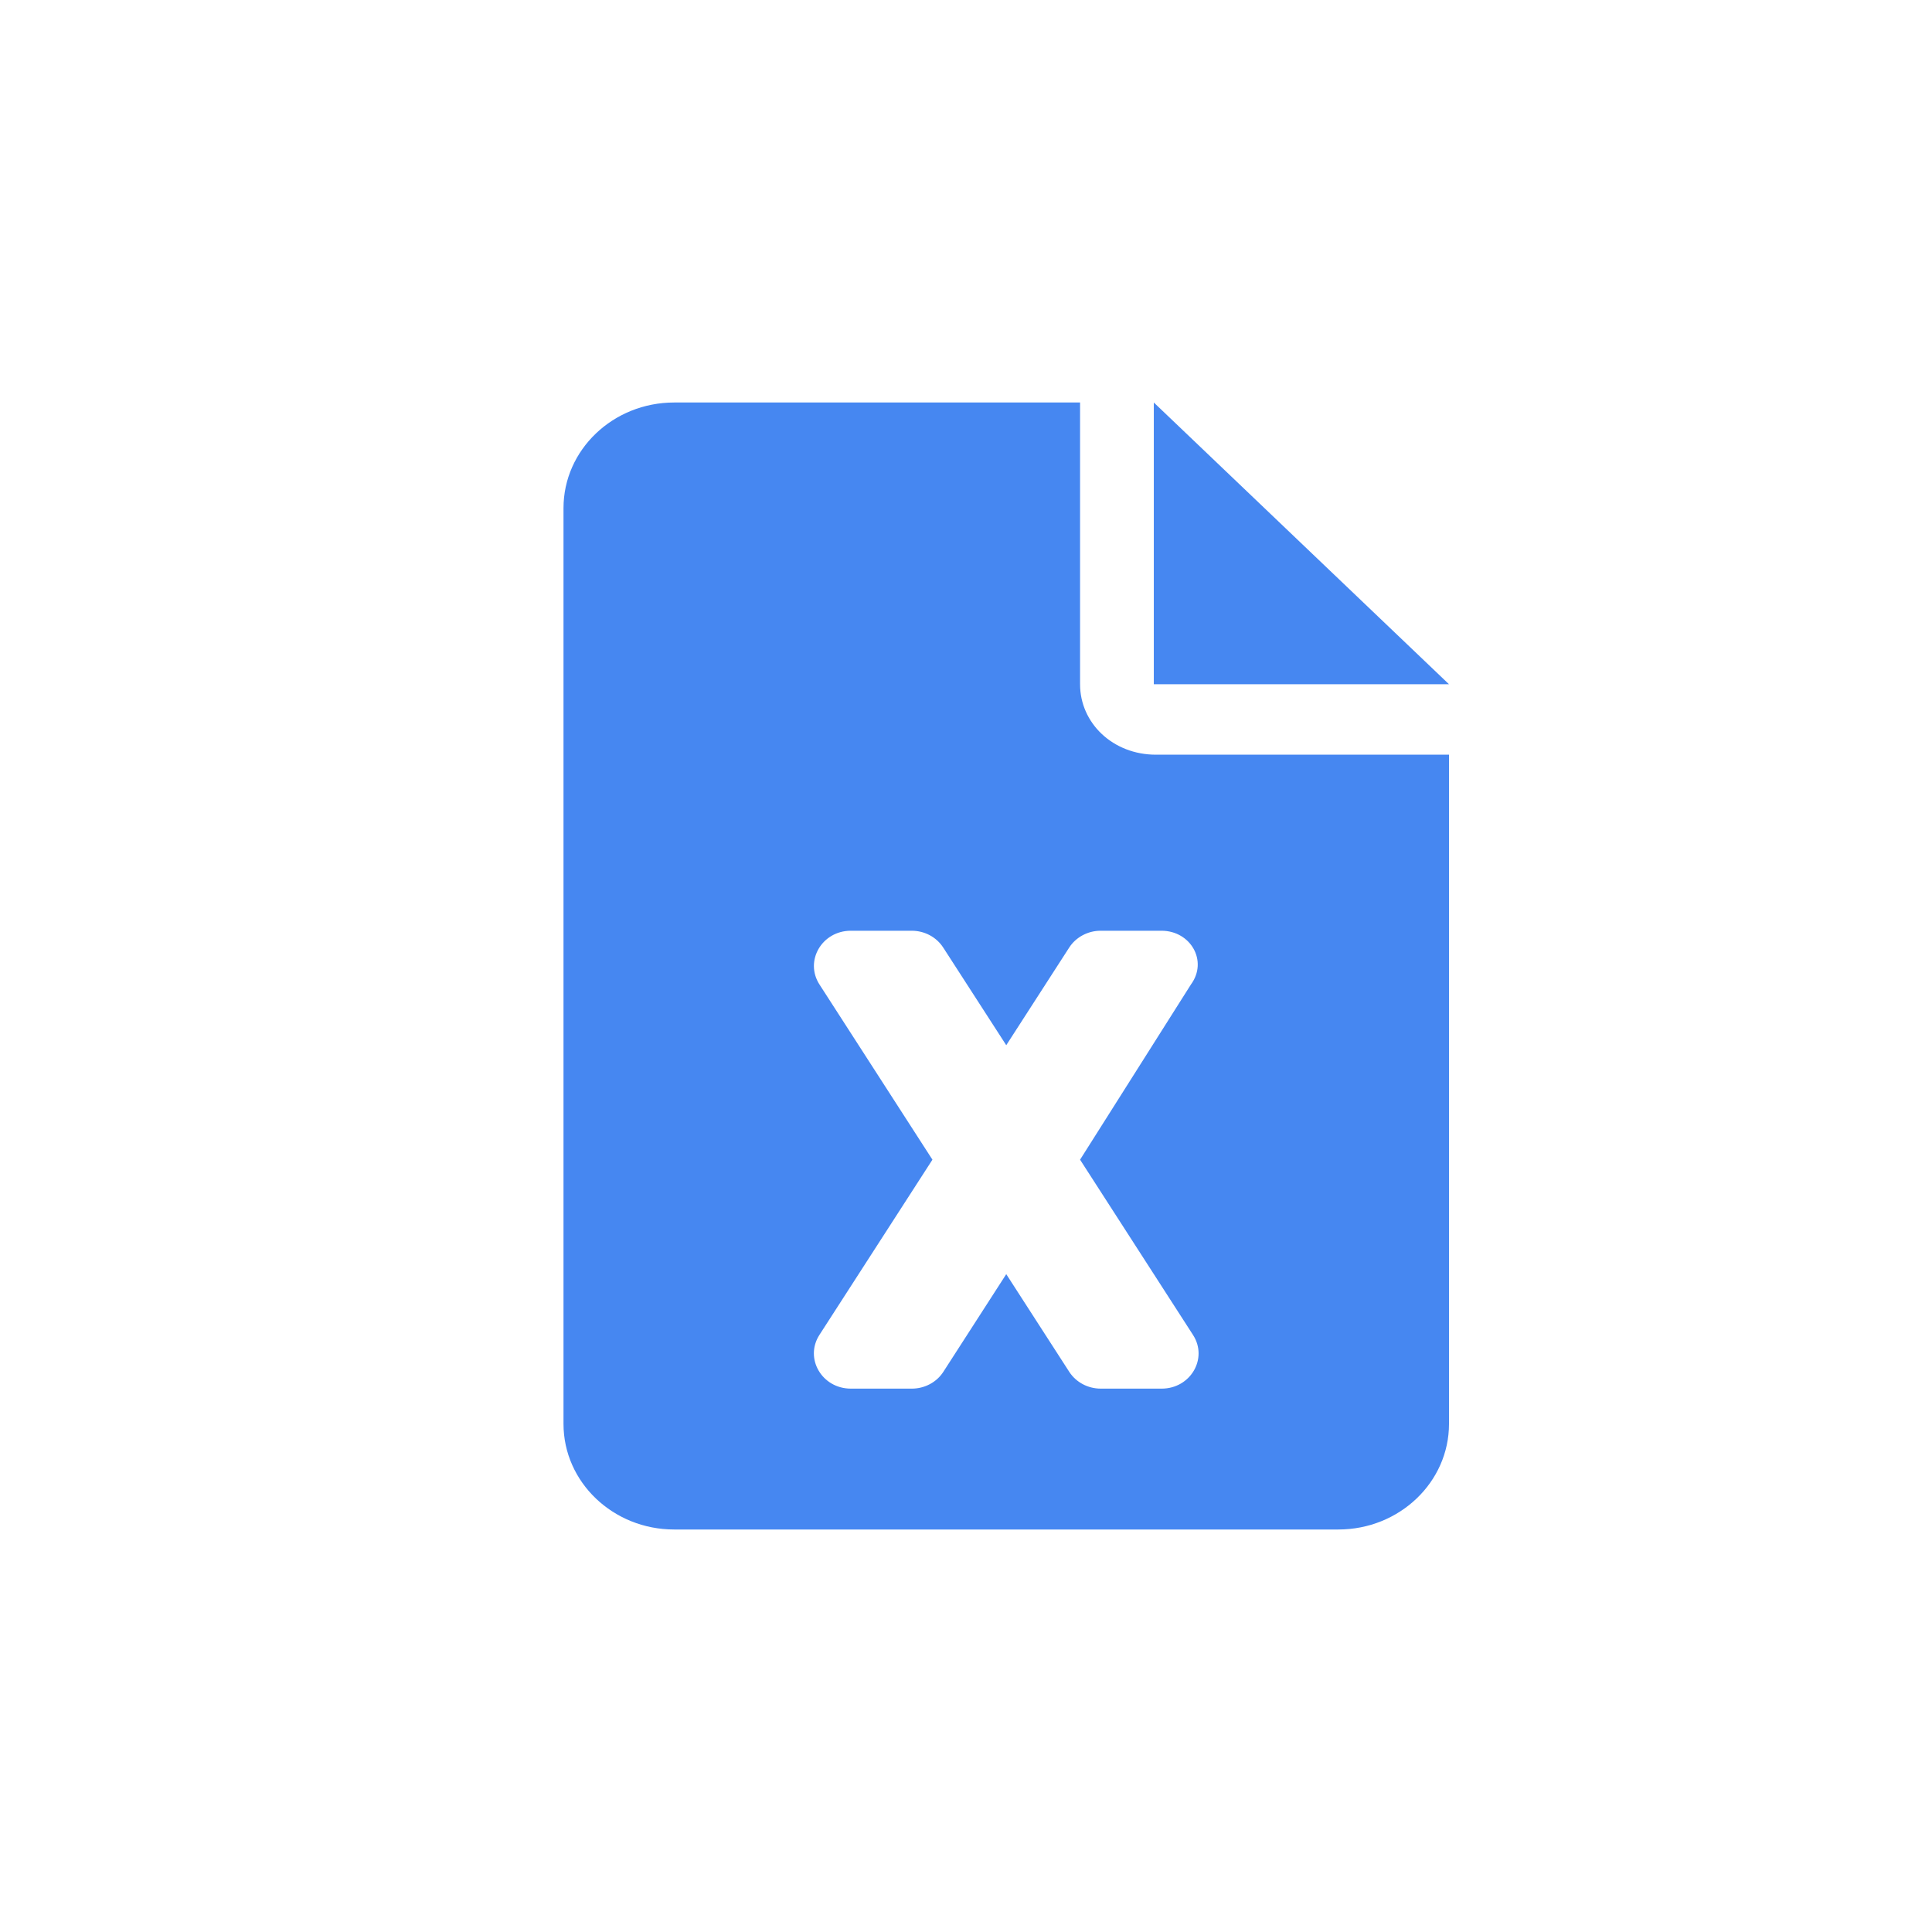 <svg width="24" height="24" viewBox="0 0 24 24" fill="none" xmlns="http://www.w3.org/2000/svg">
<path d="M13.417 8.5V5H8.375C7.616 5 7 5.588 7 6.312V17.688C7 18.412 7.616 19 8.375 19H16.625C17.384 19 18 18.412 18 17.688V9.375H14.359C13.826 9.375 13.417 8.984 13.417 8.5ZM14.794 12.23L13.417 14.406L14.82 16.583C15.009 16.875 14.789 17.25 14.431 17.25H13.674C13.514 17.25 13.367 17.171 13.283 17.042L12.5 15.828L11.718 17.042C11.635 17.171 11.486 17.25 11.328 17.25H10.569C10.211 17.25 9.991 16.875 10.179 16.583L11.583 14.406L10.18 12.23C9.991 11.937 10.211 11.562 10.569 11.562H11.326C11.486 11.562 11.633 11.641 11.717 11.771L12.5 12.984L13.282 11.771C13.365 11.642 13.514 11.562 13.672 11.562H14.429C14.789 11.562 15.009 11.937 14.794 12.23ZM14.333 5V8.5H18L14.333 5Z" fill="#4687F1"/>
</svg>
